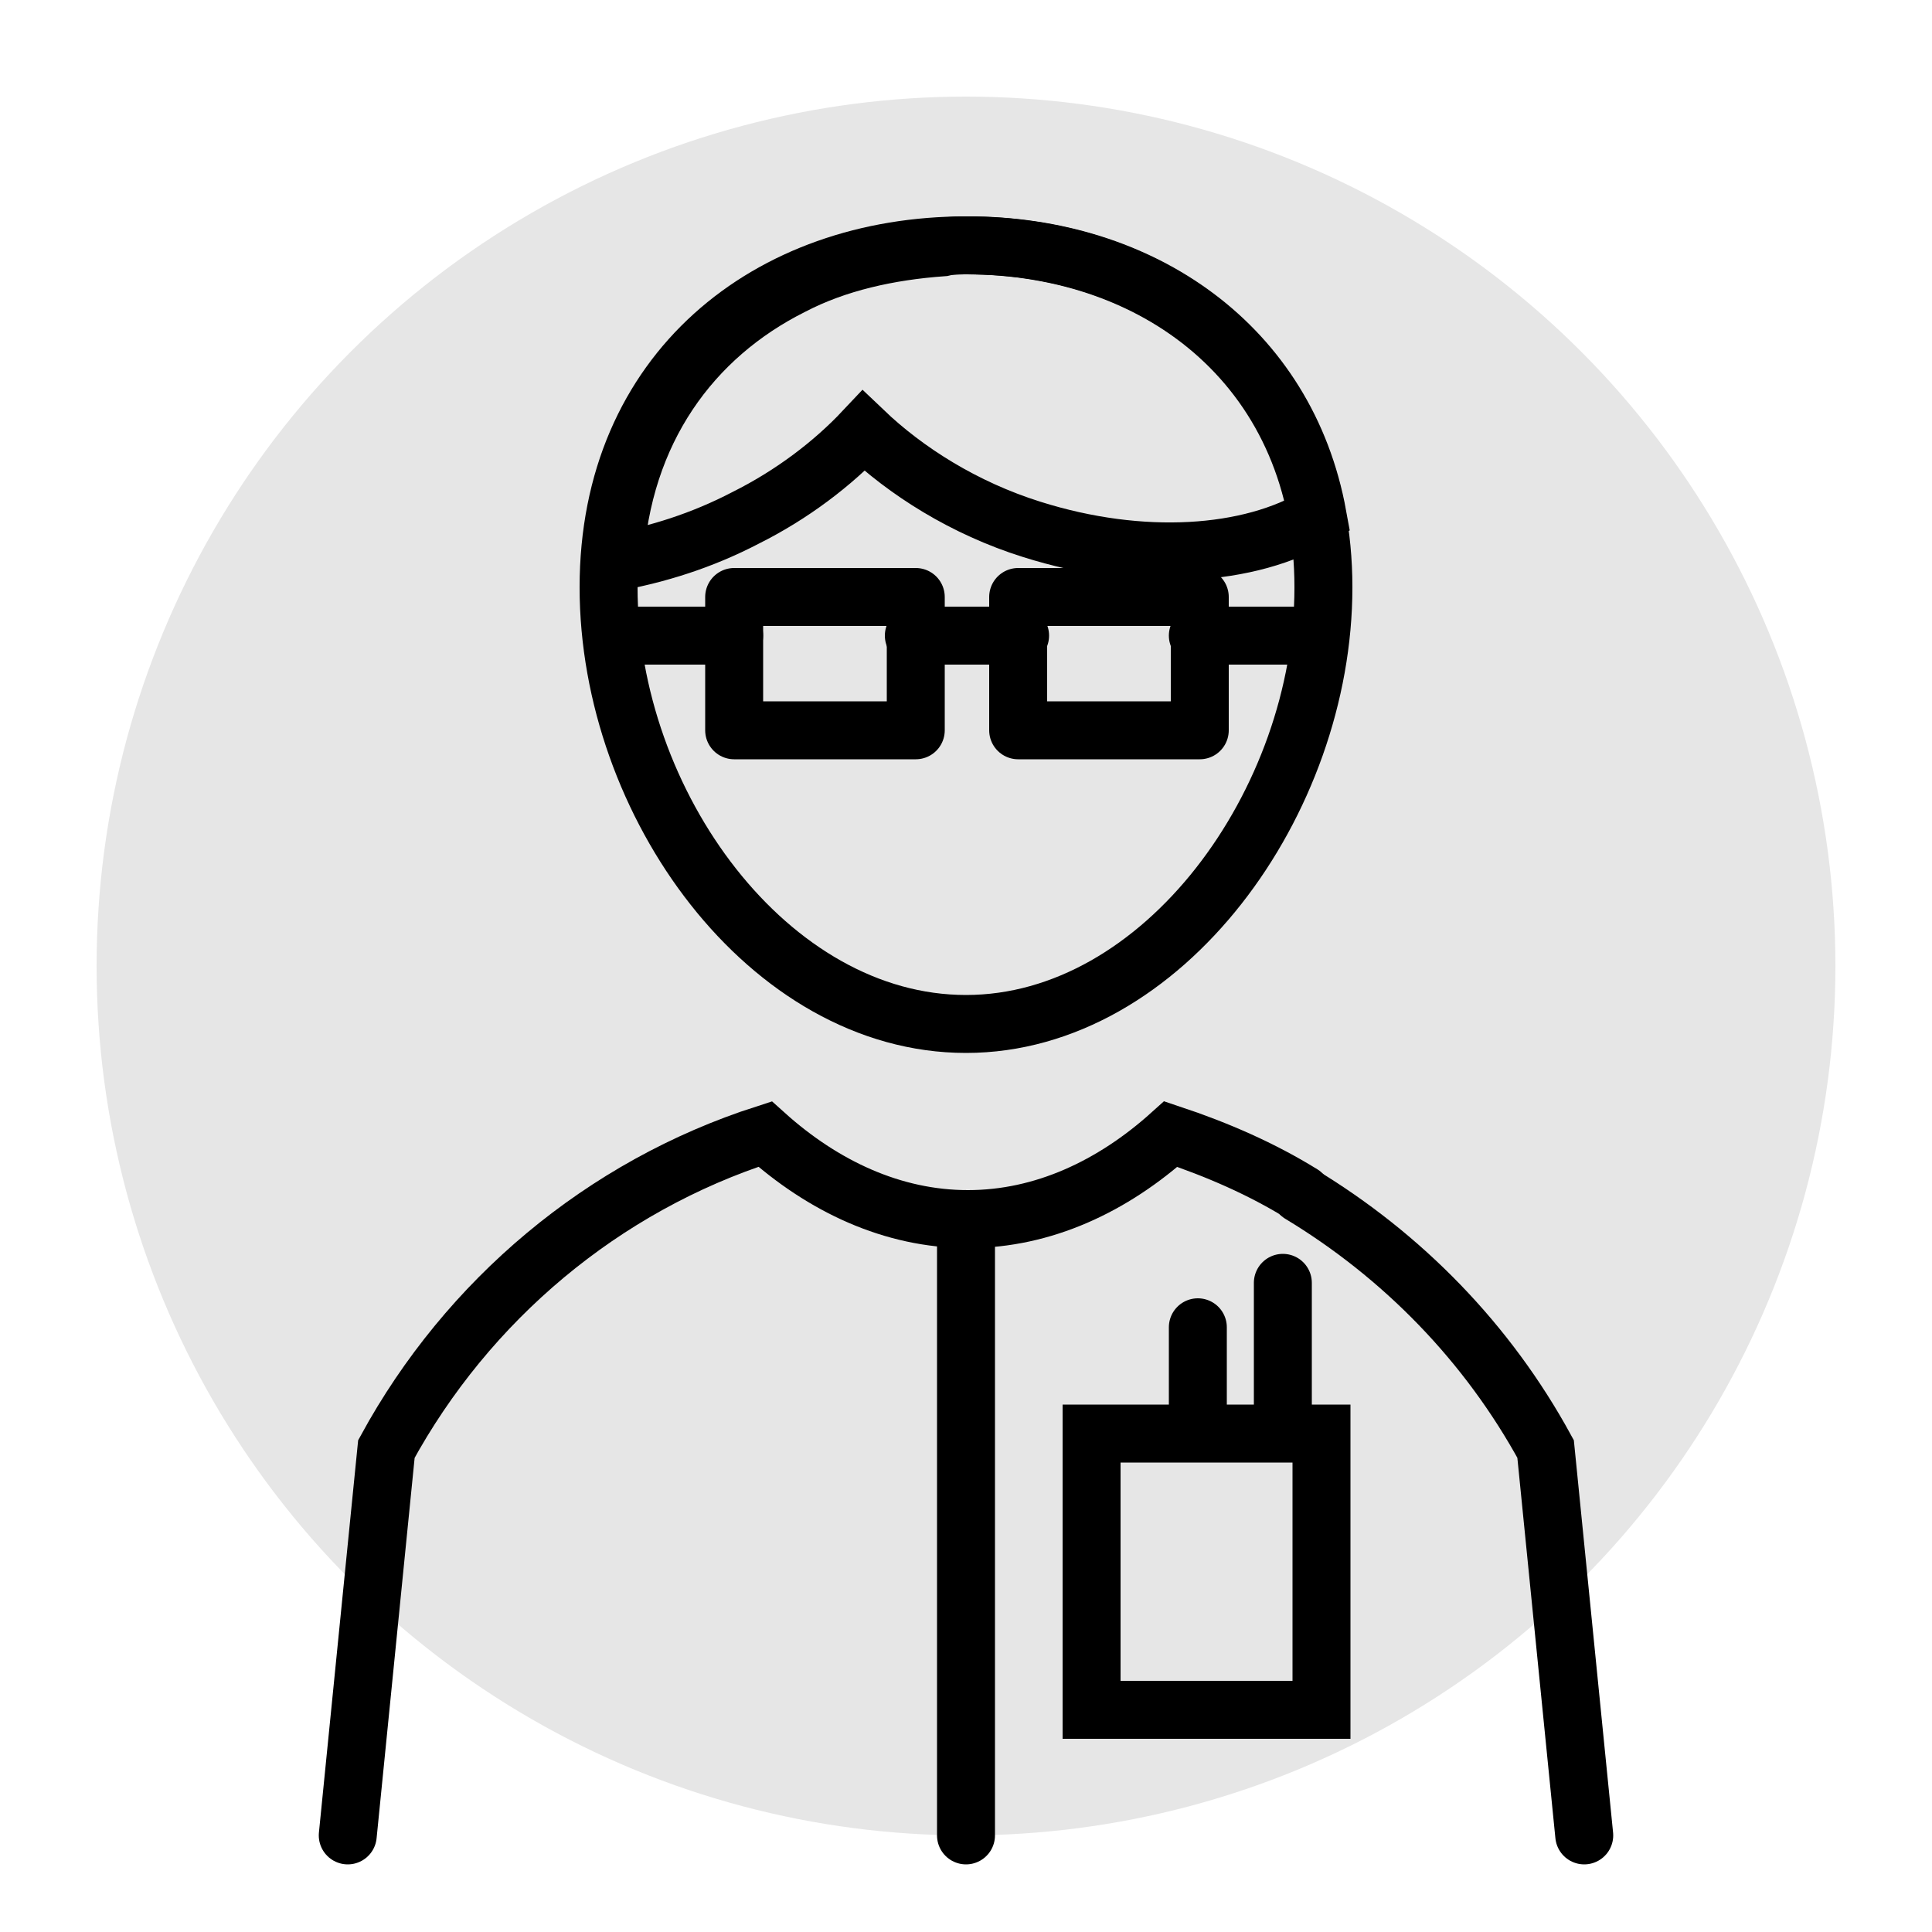 <?xml version="1.0" encoding="utf-8"?>
<!-- Generator: Adobe Illustrator 23.0.1, SVG Export Plug-In . SVG Version: 6.00 Build 0)  -->
<svg version="1.1" id="Layer_1" xmlns="http://www.w3.org/2000/svg" xmlns:xlink="http://www.w3.org/1999/xlink" x="0px" y="0px"
	 viewBox="0 0 100 100" style="enable-background:new 0 0 100 100;" xml:space="preserve">
<style type="text/css">
	.st0{fill-rule:evenodd;clip-rule:evenodd;fill:#E6E6E6;}
	.st1{fill-rule:evenodd;clip-rule:evenodd;fill:none;stroke:#000000;stroke-width:3;stroke-miterlimit:10;}
	.st2{fill-rule:evenodd;clip-rule:evenodd;fill:none;stroke:#000000;stroke-width:3;stroke-linecap:round;stroke-miterlimit:10;}
	.st3{fill:none;stroke:#000000;stroke-width:3;stroke-linecap:round;stroke-linejoin:round;stroke-miterlimit:10;}
	.st4{fill:none;stroke:#000000;stroke-width:3;stroke-linecap:round;stroke-miterlimit:10;}
</style>
<circle class="st0" cx="50" cy="50" r="45"/>
<g>
	<path class="st1" d="M68.5,30.4c0,11.1-8.3,22.6-18.5,22.6S31.5,41.6,31.5,30.4S39.8,12.7,50,12.7S68.5,19.3,68.5,30.4z"/>
	<path class="st2" d="M82,95l-2-20c-3-5.5-7.4-10-12.7-13.2"/>
	<path class="st2" d="M67.4,61.8c-2.1-1.3-4.4-2.3-6.8-3.1c-3,2.7-6.6,4.4-10.5,4.4s-7.5-1.7-10.5-4.4C31.2,61.4,24.2,67.3,20,75
		l-2,20"/>
	<path class="st1" d="M50.1,12.7c-0.4,0-0.9,0-1.3,0.1c-2.8,0.2-5.5,0.8-7.8,2c-5.2,2.6-8.8,7.5-9.2,14.3c2.2-0.4,4.5-1.1,6.8-2.3
		c2.4-1.2,4.5-2.8,6.1-4.5c2.2,2.1,5.2,4,8.7,5.1c5.7,1.8,11.3,1.4,14.8-0.7C66.6,17.9,59.1,12.7,50.1,12.7z"/>
	<g>
		<rect x="38" y="30.9" class="st3" width="9.4" height="6.9"/>
		<rect x="52.7" y="30.9" class="st3" width="9.4" height="6.9"/>
	</g>
	<line class="st3" x1="38" y1="32.9" x2="31.7" y2="32.9"/>
	<line class="st3" x1="52.8" y1="32.9" x2="47.3" y2="32.9"/>
	<line class="st3" x1="68.3" y1="32.9" x2="62" y2="32.9"/>
	<line class="st3" x1="50" y1="63.1" x2="50" y2="95"/>
	<rect x="56.5" y="74.2" class="st4" width="11.9" height="14.3"/>
	<line class="st4" x1="66.4" y1="66.4" x2="66.4" y2="73.8"/>
	<line class="st4" x1="62" y1="68.7" x2="62" y2="73.8"/>
</g>
</svg>
